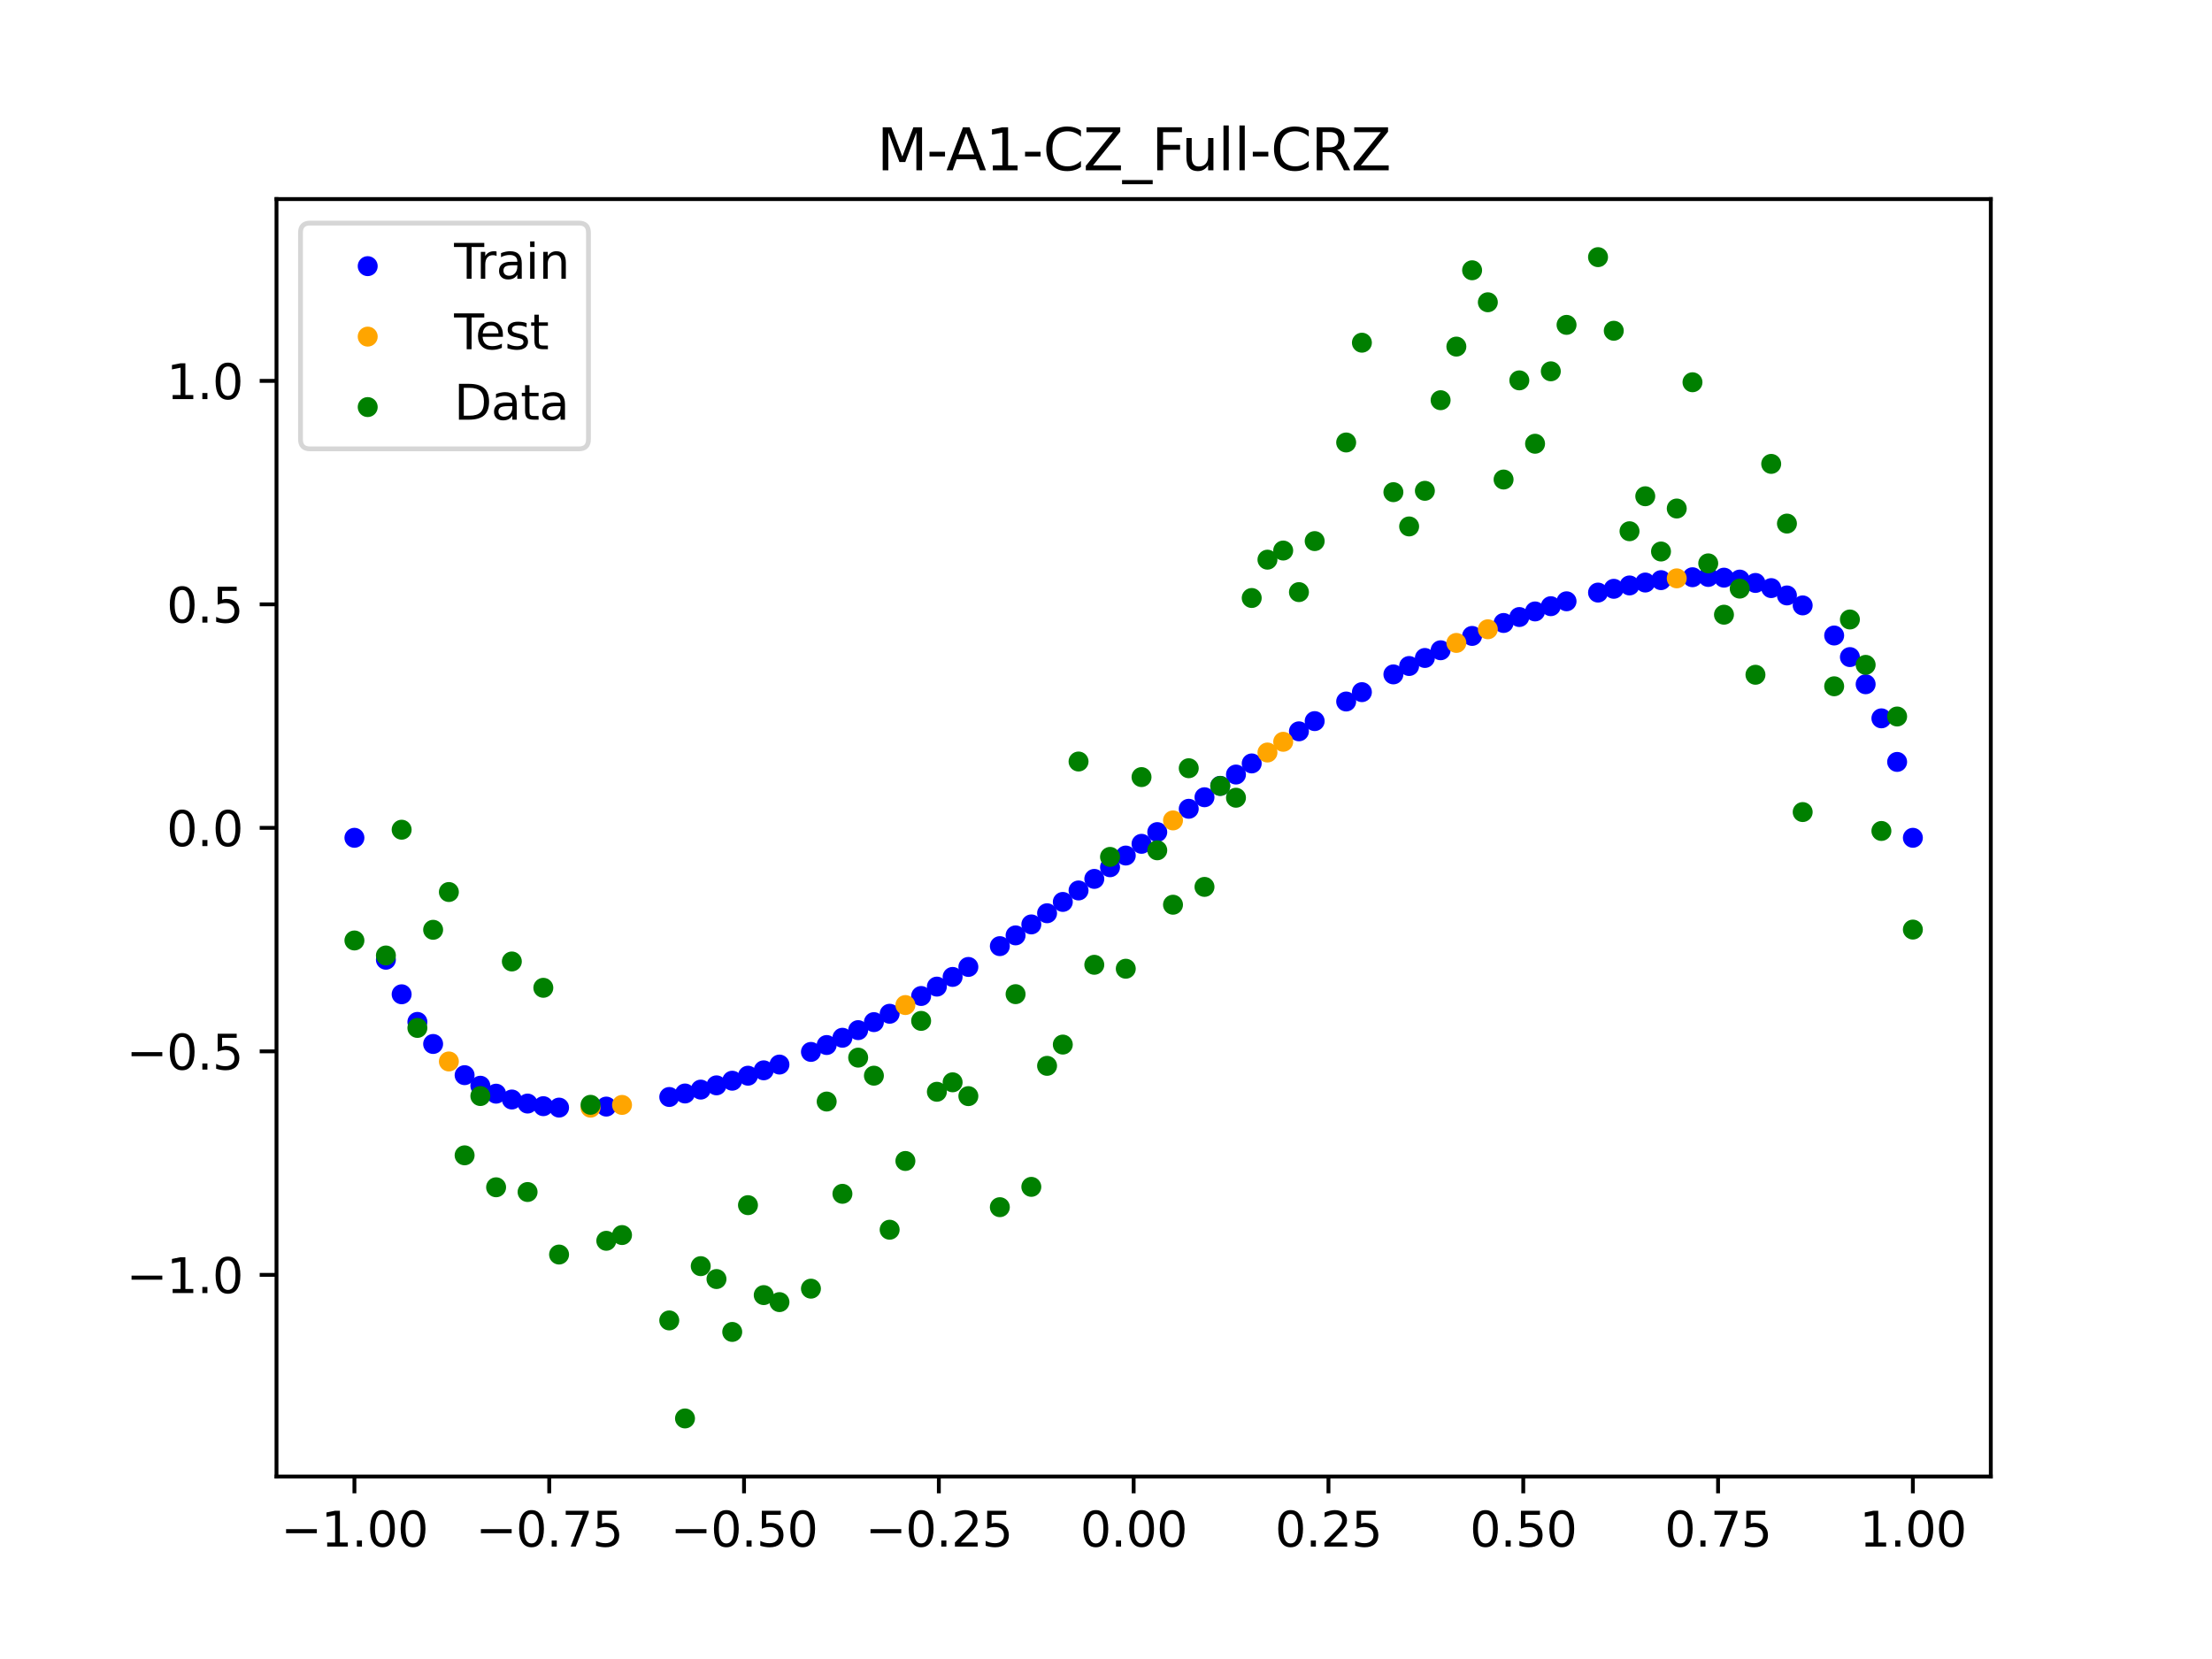 <?xml version="1.0" encoding="utf-8" standalone="no"?>
<!DOCTYPE svg PUBLIC "-//W3C//DTD SVG 1.1//EN"
  "http://www.w3.org/Graphics/SVG/1.1/DTD/svg11.dtd">
<svg xmlns:xlink="http://www.w3.org/1999/xlink" width="460.8pt" height="345.6pt" viewBox="0 0 460.8 345.6" xmlns="http://www.w3.org/2000/svg" version="1.1">
 <defs>
  <style type="text/css">*{stroke-linejoin: round; stroke-linecap: butt}</style>
 </defs>
 <g id="figure_1">
  <g id="patch_1">
   <path d="M 0 345.6 
L 460.8 345.6 
L 460.8 0 
L 0 0 
z
" style="fill: #ffffff"/>
  </g>
  <g id="axes_1">
   <g id="patch_2">
    <path d="M 57.6 307.584 
L 414.72 307.584 
L 414.72 41.472 
L 57.6 41.472 
z
" style="fill: #ffffff"/>
   </g>
   <g id="PathCollection_1">
    <defs>
     <path id="m652d1bae58" d="M 0 1.581 
C 0.419 1.581 0.822 1.415 1.118 1.118 
C 1.415 0.822 1.581 0.419 1.581 0 
C 1.581 -0.419 1.415 -0.822 1.118 -1.118 
C 0.822 -1.415 0.419 -1.581 0 -1.581 
C -0.419 -1.581 -0.822 -1.415 -1.118 -1.118 
C -1.415 -0.822 -1.581 -0.419 -1.581 0 
C -1.581 0.419 -1.415 0.822 -1.118 1.118 
C -0.822 1.415 -0.419 1.581 0 1.581 
z
" style="stroke: #0000ff"/>
    </defs>
    <g clip-path="url(#pa554776ef3)">
     <use xlink:href="#m652d1bae58" x="178.772" y="214.595" style="fill: #0000ff; stroke: #0000ff"/>
     <use xlink:href="#m652d1bae58" x="234.52" y="178.226" style="fill: #0000ff; stroke: #0000ff"/>
     <use xlink:href="#m652d1bae58" x="142.699" y="227.794" style="fill: #0000ff; stroke: #0000ff"/>
     <use xlink:href="#m652d1bae58" x="336.18" y="122.659" style="fill: #0000ff; stroke: #0000ff"/>
     <use xlink:href="#m652d1bae58" x="198.448" y="203.511" style="fill: #0000ff; stroke: #0000ff"/>
     <use xlink:href="#m652d1bae58" x="80.391" y="199.929" style="fill: #0000ff; stroke: #0000ff"/>
     <use xlink:href="#m652d1bae58" x="382.091" y="132.388" style="fill: #0000ff; stroke: #0000ff"/>
     <use xlink:href="#m652d1bae58" x="391.929" y="149.643" style="fill: #0000ff; stroke: #0000ff"/>
     <use xlink:href="#m652d1bae58" x="106.626" y="229.047" style="fill: #0000ff; stroke: #0000ff"/>
     <use xlink:href="#m652d1bae58" x="300.107" y="135.463" style="fill: #0000ff; stroke: #0000ff"/>
     <use xlink:href="#m652d1bae58" x="159.096" y="222.967" style="fill: #0000ff; stroke: #0000ff"/>
     <use xlink:href="#m652d1bae58" x="368.973" y="122.514" style="fill: #0000ff; stroke: #0000ff"/>
     <use xlink:href="#m652d1bae58" x="319.783" y="127.373" style="fill: #0000ff; stroke: #0000ff"/>
     <use xlink:href="#m652d1bae58" x="113.185" y="230.437" style="fill: #0000ff; stroke: #0000ff"/>
     <use xlink:href="#m652d1bae58" x="398.487" y="174.528" style="fill: #0000ff; stroke: #0000ff"/>
     <use xlink:href="#m652d1bae58" x="155.816" y="224.089" style="fill: #0000ff; stroke: #0000ff"/>
     <use xlink:href="#m652d1bae58" x="355.856" y="120.19" style="fill: #0000ff; stroke: #0000ff"/>
     <use xlink:href="#m652d1bae58" x="211.565" y="194.857" style="fill: #0000ff; stroke: #0000ff"/>
     <use xlink:href="#m652d1bae58" x="126.302" y="230.523" style="fill: #0000ff; stroke: #0000ff"/>
     <use xlink:href="#m652d1bae58" x="254.196" y="163.701" style="fill: #0000ff; stroke: #0000ff"/>
     <use xlink:href="#m652d1bae58" x="270.593" y="152.349" style="fill: #0000ff; stroke: #0000ff"/>
     <use xlink:href="#m652d1bae58" x="346.018" y="120.855" style="fill: #0000ff; stroke: #0000ff"/>
     <use xlink:href="#m652d1bae58" x="290.269" y="140.488" style="fill: #0000ff; stroke: #0000ff"/>
     <use xlink:href="#m652d1bae58" x="339.459" y="121.959" style="fill: #0000ff; stroke: #0000ff"/>
     <use xlink:href="#m652d1bae58" x="241.079" y="173.341" style="fill: #0000ff; stroke: #0000ff"/>
     <use xlink:href="#m652d1bae58" x="208.286" y="197.099" style="fill: #0000ff; stroke: #0000ff"/>
     <use xlink:href="#m652d1bae58" x="195.168" y="205.53" style="fill: #0000ff; stroke: #0000ff"/>
     <use xlink:href="#m652d1bae58" x="273.872" y="150.22" style="fill: #0000ff; stroke: #0000ff"/>
     <use xlink:href="#m652d1bae58" x="306.666" y="132.475" style="fill: #0000ff; stroke: #0000ff"/>
     <use xlink:href="#m652d1bae58" x="362.415" y="120.736" style="fill: #0000ff; stroke: #0000ff"/>
     <use xlink:href="#m652d1bae58" x="172.213" y="217.698" style="fill: #0000ff; stroke: #0000ff"/>
     <use xlink:href="#m652d1bae58" x="109.905" y="229.892" style="fill: #0000ff; stroke: #0000ff"/>
     <use xlink:href="#m652d1bae58" x="326.342" y="125.26" style="fill: #0000ff; stroke: #0000ff"/>
     <use xlink:href="#m652d1bae58" x="185.33" y="211.185" style="fill: #0000ff; stroke: #0000ff"/>
     <use xlink:href="#m652d1bae58" x="86.95" y="212.881" style="fill: #0000ff; stroke: #0000ff"/>
     <use xlink:href="#m652d1bae58" x="182.051" y="212.927" style="fill: #0000ff; stroke: #0000ff"/>
     <use xlink:href="#m652d1bae58" x="214.844" y="192.572" style="fill: #0000ff; stroke: #0000ff"/>
     <use xlink:href="#m652d1bae58" x="385.37" y="136.883" style="fill: #0000ff; stroke: #0000ff"/>
     <use xlink:href="#m652d1bae58" x="280.431" y="146.136" style="fill: #0000ff; stroke: #0000ff"/>
     <use xlink:href="#m652d1bae58" x="73.833" y="174.528" style="fill: #0000ff; stroke: #0000ff"/>
     <use xlink:href="#m652d1bae58" x="90.229" y="217.478" style="fill: #0000ff; stroke: #0000ff"/>
     <use xlink:href="#m652d1bae58" x="316.504" y="128.539" style="fill: #0000ff; stroke: #0000ff"/>
     <use xlink:href="#m652d1bae58" x="83.671" y="207.128" style="fill: #0000ff; stroke: #0000ff"/>
     <use xlink:href="#m652d1bae58" x="227.962" y="183.09" style="fill: #0000ff; stroke: #0000ff"/>
     <use xlink:href="#m652d1bae58" x="342.739" y="121.353" style="fill: #0000ff; stroke: #0000ff"/>
     <use xlink:href="#m652d1bae58" x="313.224" y="129.778" style="fill: #0000ff; stroke: #0000ff"/>
     <use xlink:href="#m652d1bae58" x="221.403" y="187.888" style="fill: #0000ff; stroke: #0000ff"/>
     <use xlink:href="#m652d1bae58" x="293.548" y="138.742" style="fill: #0000ff; stroke: #0000ff"/>
     <use xlink:href="#m652d1bae58" x="247.638" y="168.484" style="fill: #0000ff; stroke: #0000ff"/>
     <use xlink:href="#m652d1bae58" x="139.42" y="228.522" style="fill: #0000ff; stroke: #0000ff"/>
     <use xlink:href="#m652d1bae58" x="96.788" y="223.976" style="fill: #0000ff; stroke: #0000ff"/>
     <use xlink:href="#m652d1bae58" x="201.727" y="201.43" style="fill: #0000ff; stroke: #0000ff"/>
     <use xlink:href="#m652d1bae58" x="152.537" y="225.132" style="fill: #0000ff; stroke: #0000ff"/>
     <use xlink:href="#m652d1bae58" x="323.062" y="126.28" style="fill: #0000ff; stroke: #0000ff"/>
     <use xlink:href="#m652d1bae58" x="168.934" y="219.133" style="fill: #0000ff; stroke: #0000ff"/>
     <use xlink:href="#m652d1bae58" x="231.241" y="180.664" style="fill: #0000ff; stroke: #0000ff"/>
     <use xlink:href="#m652d1bae58" x="257.476" y="161.351" style="fill: #0000ff; stroke: #0000ff"/>
     <use xlink:href="#m652d1bae58" x="296.828" y="137.067" style="fill: #0000ff; stroke: #0000ff"/>
     <use xlink:href="#m652d1bae58" x="250.917" y="166.08" style="fill: #0000ff; stroke: #0000ff"/>
     <use xlink:href="#m652d1bae58" x="100.067" y="226.176" style="fill: #0000ff; stroke: #0000ff"/>
     <use xlink:href="#m652d1bae58" x="283.71" y="144.187" style="fill: #0000ff; stroke: #0000ff"/>
     <use xlink:href="#m652d1bae58" x="103.347" y="227.834" style="fill: #0000ff; stroke: #0000ff"/>
     <use xlink:href="#m652d1bae58" x="224.682" y="185.5" style="fill: #0000ff; stroke: #0000ff"/>
     <use xlink:href="#m652d1bae58" x="116.464" y="230.734" style="fill: #0000ff; stroke: #0000ff"/>
     <use xlink:href="#m652d1bae58" x="365.694" y="121.439" style="fill: #0000ff; stroke: #0000ff"/>
     <use xlink:href="#m652d1bae58" x="191.889" y="207.484" style="fill: #0000ff; stroke: #0000ff"/>
     <use xlink:href="#m652d1bae58" x="332.9" y="123.446" style="fill: #0000ff; stroke: #0000ff"/>
     <use xlink:href="#m652d1bae58" x="352.577" y="120.249" style="fill: #0000ff; stroke: #0000ff"/>
     <use xlink:href="#m652d1bae58" x="237.8" y="175.783" style="fill: #0000ff; stroke: #0000ff"/>
     <use xlink:href="#m652d1bae58" x="218.124" y="190.247" style="fill: #0000ff; stroke: #0000ff"/>
     <use xlink:href="#m652d1bae58" x="175.492" y="216.185" style="fill: #0000ff; stroke: #0000ff"/>
     <use xlink:href="#m652d1bae58" x="375.532" y="126.116" style="fill: #0000ff; stroke: #0000ff"/>
     <use xlink:href="#m652d1bae58" x="388.649" y="142.541" style="fill: #0000ff; stroke: #0000ff"/>
     <use xlink:href="#m652d1bae58" x="372.253" y="124.041" style="fill: #0000ff; stroke: #0000ff"/>
     <use xlink:href="#m652d1bae58" x="395.208" y="158.721" style="fill: #0000ff; stroke: #0000ff"/>
     <use xlink:href="#m652d1bae58" x="359.135" y="120.337" style="fill: #0000ff; stroke: #0000ff"/>
     <use xlink:href="#m652d1bae58" x="149.258" y="226.098" style="fill: #0000ff; stroke: #0000ff"/>
     <use xlink:href="#m652d1bae58" x="162.375" y="221.768" style="fill: #0000ff; stroke: #0000ff"/>
     <use xlink:href="#m652d1bae58" x="145.978" y="226.985" style="fill: #0000ff; stroke: #0000ff"/>
     <use xlink:href="#m652d1bae58" x="260.755" y="159.036" style="fill: #0000ff; stroke: #0000ff"/>
    </g>
   </g>
   <g id="PathCollection_2">
    <defs>
     <path id="m6ddddcf483" d="M 0 1.581 
C 0.419 1.581 0.822 1.415 1.118 1.118 
C 1.415 0.822 1.581 0.419 1.581 0 
C 1.581 -0.419 1.415 -0.822 1.118 -1.118 
C 0.822 -1.415 0.419 -1.581 0 -1.581 
C -0.419 -1.581 -0.822 -1.415 -1.118 -1.118 
C -1.415 -0.822 -1.581 -0.419 -1.581 0 
C -1.581 0.419 -1.415 0.822 -1.118 1.118 
C -0.822 1.415 -0.419 1.581 0 1.581 
z
" style="stroke: #ffa500"/>
    </defs>
    <g clip-path="url(#pa554776ef3)">
     <use xlink:href="#m6ddddcf483" x="303.386" y="133.933" style="fill: #ffa500; stroke: #ffa500"/>
     <use xlink:href="#m6ddddcf483" x="309.945" y="131.09" style="fill: #ffa500; stroke: #ffa500"/>
     <use xlink:href="#m6ddddcf483" x="349.297" y="120.48" style="fill: #ffa500; stroke: #ffa500"/>
     <use xlink:href="#m6ddddcf483" x="129.581" y="230.175" style="fill: #ffa500; stroke: #ffa500"/>
     <use xlink:href="#m6ddddcf483" x="264.034" y="156.761" style="fill: #ffa500; stroke: #ffa500"/>
     <use xlink:href="#m6ddddcf483" x="267.314" y="154.53" style="fill: #ffa500; stroke: #ffa500"/>
     <use xlink:href="#m6ddddcf483" x="123.023" y="230.746" style="fill: #ffa500; stroke: #ffa500"/>
     <use xlink:href="#m6ddddcf483" x="244.358" y="170.906" style="fill: #ffa500; stroke: #ffa500"/>
     <use xlink:href="#m6ddddcf483" x="188.61" y="209.37" style="fill: #ffa500; stroke: #ffa500"/>
     <use xlink:href="#m6ddddcf483" x="93.509" y="221.122" style="fill: #ffa500; stroke: #ffa500"/>
    </g>
   </g>
   <g id="PathCollection_3">
    <defs>
     <path id="m3ca26bbd19" d="M 0 1.581 
C 0.419 1.581 0.822 1.415 1.118 1.118 
C 1.415 0.822 1.581 0.419 1.581 0 
C 1.581 -0.419 1.415 -0.822 1.118 -1.118 
C 0.822 -1.415 0.419 -1.581 0 -1.581 
C -0.419 -1.581 -0.822 -1.415 -1.118 -1.118 
C -1.415 -0.822 -1.581 -0.419 -1.581 0 
C -1.581 0.419 -1.415 0.822 -1.118 1.118 
C -0.822 1.415 -0.419 1.581 0 1.581 
z
" style="stroke: #008000"/>
    </defs>
    <g clip-path="url(#pa554776ef3)">
     <use xlink:href="#m3ca26bbd19" x="178.772" y="220.323" style="fill: #008000; stroke: #008000"/>
     <use xlink:href="#m3ca26bbd19" x="234.52" y="201.804" style="fill: #008000; stroke: #008000"/>
     <use xlink:href="#m3ca26bbd19" x="142.699" y="295.488" style="fill: #008000; stroke: #008000"/>
     <use xlink:href="#m3ca26bbd19" x="336.18" y="68.903" style="fill: #008000; stroke: #008000"/>
     <use xlink:href="#m3ca26bbd19" x="198.448" y="225.464" style="fill: #008000; stroke: #008000"/>
     <use xlink:href="#m3ca26bbd19" x="80.391" y="199.045" style="fill: #008000; stroke: #008000"/>
     <use xlink:href="#m3ca26bbd19" x="382.091" y="142.966" style="fill: #008000; stroke: #008000"/>
     <use xlink:href="#m3ca26bbd19" x="391.929" y="173.105" style="fill: #008000; stroke: #008000"/>
     <use xlink:href="#m3ca26bbd19" x="106.626" y="200.292" style="fill: #008000; stroke: #008000"/>
     <use xlink:href="#m3ca26bbd19" x="300.107" y="83.37" style="fill: #008000; stroke: #008000"/>
     <use xlink:href="#m3ca26bbd19" x="159.096" y="269.794" style="fill: #008000; stroke: #008000"/>
     <use xlink:href="#m3ca26bbd19" x="368.973" y="96.637" style="fill: #008000; stroke: #008000"/>
     <use xlink:href="#m3ca26bbd19" x="319.783" y="92.44" style="fill: #008000; stroke: #008000"/>
     <use xlink:href="#m3ca26bbd19" x="113.185" y="205.778" style="fill: #008000; stroke: #008000"/>
     <use xlink:href="#m3ca26bbd19" x="398.487" y="193.648" style="fill: #008000; stroke: #008000"/>
     <use xlink:href="#m3ca26bbd19" x="155.816" y="251.055" style="fill: #008000; stroke: #008000"/>
     <use xlink:href="#m3ca26bbd19" x="355.856" y="117.359" style="fill: #008000; stroke: #008000"/>
     <use xlink:href="#m3ca26bbd19" x="211.565" y="207.101" style="fill: #008000; stroke: #008000"/>
     <use xlink:href="#m3ca26bbd19" x="126.302" y="258.48" style="fill: #008000; stroke: #008000"/>
     <use xlink:href="#m3ca26bbd19" x="254.196" y="163.728" style="fill: #008000; stroke: #008000"/>
     <use xlink:href="#m3ca26bbd19" x="270.593" y="123.348" style="fill: #008000; stroke: #008000"/>
     <use xlink:href="#m3ca26bbd19" x="346.018" y="114.889" style="fill: #008000; stroke: #008000"/>
     <use xlink:href="#m3ca26bbd19" x="290.269" y="102.528" style="fill: #008000; stroke: #008000"/>
     <use xlink:href="#m3ca26bbd19" x="339.459" y="110.666" style="fill: #008000; stroke: #008000"/>
     <use xlink:href="#m3ca26bbd19" x="241.079" y="177.133" style="fill: #008000; stroke: #008000"/>
     <use xlink:href="#m3ca26bbd19" x="208.286" y="251.477" style="fill: #008000; stroke: #008000"/>
     <use xlink:href="#m3ca26bbd19" x="195.168" y="227.437" style="fill: #008000; stroke: #008000"/>
     <use xlink:href="#m3ca26bbd19" x="273.872" y="112.721" style="fill: #008000; stroke: #008000"/>
     <use xlink:href="#m3ca26bbd19" x="306.666" y="56.303" style="fill: #008000; stroke: #008000"/>
     <use xlink:href="#m3ca26bbd19" x="362.415" y="122.619" style="fill: #008000; stroke: #008000"/>
     <use xlink:href="#m3ca26bbd19" x="172.213" y="229.472" style="fill: #008000; stroke: #008000"/>
     <use xlink:href="#m3ca26bbd19" x="109.905" y="248.318" style="fill: #008000; stroke: #008000"/>
     <use xlink:href="#m3ca26bbd19" x="326.342" y="67.676" style="fill: #008000; stroke: #008000"/>
     <use xlink:href="#m3ca26bbd19" x="185.33" y="256.174" style="fill: #008000; stroke: #008000"/>
     <use xlink:href="#m3ca26bbd19" x="86.95" y="214.136" style="fill: #008000; stroke: #008000"/>
     <use xlink:href="#m3ca26bbd19" x="182.051" y="224.084" style="fill: #008000; stroke: #008000"/>
     <use xlink:href="#m3ca26bbd19" x="214.844" y="247.244" style="fill: #008000; stroke: #008000"/>
     <use xlink:href="#m3ca26bbd19" x="385.37" y="129.05" style="fill: #008000; stroke: #008000"/>
     <use xlink:href="#m3ca26bbd19" x="280.431" y="92.177" style="fill: #008000; stroke: #008000"/>
     <use xlink:href="#m3ca26bbd19" x="73.833" y="195.919" style="fill: #008000; stroke: #008000"/>
     <use xlink:href="#m3ca26bbd19" x="90.229" y="193.694" style="fill: #008000; stroke: #008000"/>
     <use xlink:href="#m3ca26bbd19" x="316.504" y="79.238" style="fill: #008000; stroke: #008000"/>
     <use xlink:href="#m3ca26bbd19" x="83.671" y="172.844" style="fill: #008000; stroke: #008000"/>
     <use xlink:href="#m3ca26bbd19" x="227.962" y="200.985" style="fill: #008000; stroke: #008000"/>
     <use xlink:href="#m3ca26bbd19" x="342.739" y="103.379" style="fill: #008000; stroke: #008000"/>
     <use xlink:href="#m3ca26bbd19" x="313.224" y="99.894" style="fill: #008000; stroke: #008000"/>
     <use xlink:href="#m3ca26bbd19" x="221.403" y="217.604" style="fill: #008000; stroke: #008000"/>
     <use xlink:href="#m3ca26bbd19" x="293.548" y="109.667" style="fill: #008000; stroke: #008000"/>
     <use xlink:href="#m3ca26bbd19" x="247.638" y="160.036" style="fill: #008000; stroke: #008000"/>
     <use xlink:href="#m3ca26bbd19" x="139.42" y="275.069" style="fill: #008000; stroke: #008000"/>
     <use xlink:href="#m3ca26bbd19" x="96.788" y="240.675" style="fill: #008000; stroke: #008000"/>
     <use xlink:href="#m3ca26bbd19" x="201.727" y="228.344" style="fill: #008000; stroke: #008000"/>
     <use xlink:href="#m3ca26bbd19" x="152.537" y="277.466" style="fill: #008000; stroke: #008000"/>
     <use xlink:href="#m3ca26bbd19" x="323.062" y="77.352" style="fill: #008000; stroke: #008000"/>
     <use xlink:href="#m3ca26bbd19" x="168.934" y="268.453" style="fill: #008000; stroke: #008000"/>
     <use xlink:href="#m3ca26bbd19" x="231.241" y="178.506" style="fill: #008000; stroke: #008000"/>
     <use xlink:href="#m3ca26bbd19" x="257.476" y="166.181" style="fill: #008000; stroke: #008000"/>
     <use xlink:href="#m3ca26bbd19" x="296.828" y="102.245" style="fill: #008000; stroke: #008000"/>
     <use xlink:href="#m3ca26bbd19" x="250.917" y="184.756" style="fill: #008000; stroke: #008000"/>
     <use xlink:href="#m3ca26bbd19" x="100.067" y="228.327" style="fill: #008000; stroke: #008000"/>
     <use xlink:href="#m3ca26bbd19" x="283.71" y="71.389" style="fill: #008000; stroke: #008000"/>
     <use xlink:href="#m3ca26bbd19" x="103.347" y="247.332" style="fill: #008000; stroke: #008000"/>
     <use xlink:href="#m3ca26bbd19" x="224.682" y="158.638" style="fill: #008000; stroke: #008000"/>
     <use xlink:href="#m3ca26bbd19" x="116.464" y="261.345" style="fill: #008000; stroke: #008000"/>
     <use xlink:href="#m3ca26bbd19" x="365.694" y="140.566" style="fill: #008000; stroke: #008000"/>
     <use xlink:href="#m3ca26bbd19" x="191.889" y="212.67" style="fill: #008000; stroke: #008000"/>
     <use xlink:href="#m3ca26bbd19" x="332.9" y="53.568" style="fill: #008000; stroke: #008000"/>
     <use xlink:href="#m3ca26bbd19" x="352.577" y="79.631" style="fill: #008000; stroke: #008000"/>
     <use xlink:href="#m3ca26bbd19" x="237.8" y="161.882" style="fill: #008000; stroke: #008000"/>
     <use xlink:href="#m3ca26bbd19" x="218.124" y="222.035" style="fill: #008000; stroke: #008000"/>
     <use xlink:href="#m3ca26bbd19" x="175.492" y="248.692" style="fill: #008000; stroke: #008000"/>
     <use xlink:href="#m3ca26bbd19" x="375.532" y="169.168" style="fill: #008000; stroke: #008000"/>
     <use xlink:href="#m3ca26bbd19" x="388.649" y="138.503" style="fill: #008000; stroke: #008000"/>
     <use xlink:href="#m3ca26bbd19" x="372.253" y="109.071" style="fill: #008000; stroke: #008000"/>
     <use xlink:href="#m3ca26bbd19" x="395.208" y="149.26" style="fill: #008000; stroke: #008000"/>
     <use xlink:href="#m3ca26bbd19" x="359.135" y="128.053" style="fill: #008000; stroke: #008000"/>
     <use xlink:href="#m3ca26bbd19" x="149.258" y="266.448" style="fill: #008000; stroke: #008000"/>
     <use xlink:href="#m3ca26bbd19" x="162.375" y="271.254" style="fill: #008000; stroke: #008000"/>
     <use xlink:href="#m3ca26bbd19" x="145.978" y="263.762" style="fill: #008000; stroke: #008000"/>
     <use xlink:href="#m3ca26bbd19" x="260.755" y="124.573" style="fill: #008000; stroke: #008000"/>
    </g>
   </g>
   <g id="PathCollection_4">
    <g clip-path="url(#pa554776ef3)">
     <use xlink:href="#m3ca26bbd19" x="303.386" y="72.202" style="fill: #008000; stroke: #008000"/>
     <use xlink:href="#m3ca26bbd19" x="309.945" y="62.968" style="fill: #008000; stroke: #008000"/>
     <use xlink:href="#m3ca26bbd19" x="349.297" y="105.934" style="fill: #008000; stroke: #008000"/>
     <use xlink:href="#m3ca26bbd19" x="129.581" y="257.284" style="fill: #008000; stroke: #008000"/>
     <use xlink:href="#m3ca26bbd19" x="264.034" y="116.589" style="fill: #008000; stroke: #008000"/>
     <use xlink:href="#m3ca26bbd19" x="267.314" y="114.688" style="fill: #008000; stroke: #008000"/>
     <use xlink:href="#m3ca26bbd19" x="123.023" y="230.152" style="fill: #008000; stroke: #008000"/>
     <use xlink:href="#m3ca26bbd19" x="244.358" y="188.47" style="fill: #008000; stroke: #008000"/>
     <use xlink:href="#m3ca26bbd19" x="188.61" y="241.853" style="fill: #008000; stroke: #008000"/>
     <use xlink:href="#m3ca26bbd19" x="93.509" y="185.824" style="fill: #008000; stroke: #008000"/>
    </g>
   </g>
   <g id="matplotlib.axis_1">
    <g id="xtick_1">
     <g id="line2d_1">
      <defs>
       <path id="mde8070c4fa" d="M 0 0 
L 0 3.5 
" style="stroke: #000000; stroke-width: 0.8"/>
      </defs>
      <g>
       <use xlink:href="#mde8070c4fa" x="73.833" y="307.584" style="stroke: #000000; stroke-width: 0.8"/>
      </g>
     </g>
     <g id="text_1">
      <!-- −1.00 -->
      <g transform="translate(58.51 322.182) scale(0.1 -0.1)">
       <defs>
        <path id="DejaVuSans-2212" d="M 678 2272 
L 4684 2272 
L 4684 1741 
L 678 1741 
L 678 2272 
z
" transform="scale(0.016)"/>
        <path id="DejaVuSans-31" d="M 794 531 
L 1825 531 
L 1825 4091 
L 703 3866 
L 703 4441 
L 1819 4666 
L 2450 4666 
L 2450 531 
L 3481 531 
L 3481 0 
L 794 0 
L 794 531 
z
" transform="scale(0.016)"/>
        <path id="DejaVuSans-2e" d="M 684 794 
L 1344 794 
L 1344 0 
L 684 0 
L 684 794 
z
" transform="scale(0.016)"/>
        <path id="DejaVuSans-30" d="M 2034 4250 
Q 1547 4250 1301 3770 
Q 1056 3291 1056 2328 
Q 1056 1369 1301 889 
Q 1547 409 2034 409 
Q 2525 409 2770 889 
Q 3016 1369 3016 2328 
Q 3016 3291 2770 3770 
Q 2525 4250 2034 4250 
z
M 2034 4750 
Q 2819 4750 3233 4129 
Q 3647 3509 3647 2328 
Q 3647 1150 3233 529 
Q 2819 -91 2034 -91 
Q 1250 -91 836 529 
Q 422 1150 422 2328 
Q 422 3509 836 4129 
Q 1250 4750 2034 4750 
z
" transform="scale(0.016)"/>
       </defs>
       <use xlink:href="#DejaVuSans-2212"/>
       <use xlink:href="#DejaVuSans-31" x="83.789"/>
       <use xlink:href="#DejaVuSans-2e" x="147.412"/>
       <use xlink:href="#DejaVuSans-30" x="179.199"/>
       <use xlink:href="#DejaVuSans-30" x="242.822"/>
      </g>
     </g>
    </g>
    <g id="xtick_2">
     <g id="line2d_2">
      <g>
       <use xlink:href="#mde8070c4fa" x="114.415" y="307.584" style="stroke: #000000; stroke-width: 0.8"/>
      </g>
     </g>
     <g id="text_2">
      <!-- −0.75 -->
      <g transform="translate(99.092 322.182) scale(0.1 -0.1)">
       <defs>
        <path id="DejaVuSans-37" d="M 525 4666 
L 3525 4666 
L 3525 4397 
L 1831 0 
L 1172 0 
L 2766 4134 
L 525 4134 
L 525 4666 
z
" transform="scale(0.016)"/>
        <path id="DejaVuSans-35" d="M 691 4666 
L 3169 4666 
L 3169 4134 
L 1269 4134 
L 1269 2991 
Q 1406 3038 1543 3061 
Q 1681 3084 1819 3084 
Q 2600 3084 3056 2656 
Q 3513 2228 3513 1497 
Q 3513 744 3044 326 
Q 2575 -91 1722 -91 
Q 1428 -91 1123 -41 
Q 819 9 494 109 
L 494 744 
Q 775 591 1075 516 
Q 1375 441 1709 441 
Q 2250 441 2565 725 
Q 2881 1009 2881 1497 
Q 2881 1984 2565 2268 
Q 2250 2553 1709 2553 
Q 1456 2553 1204 2497 
Q 953 2441 691 2322 
L 691 4666 
z
" transform="scale(0.016)"/>
       </defs>
       <use xlink:href="#DejaVuSans-2212"/>
       <use xlink:href="#DejaVuSans-30" x="83.789"/>
       <use xlink:href="#DejaVuSans-2e" x="147.412"/>
       <use xlink:href="#DejaVuSans-37" x="179.199"/>
       <use xlink:href="#DejaVuSans-35" x="242.822"/>
      </g>
     </g>
    </g>
    <g id="xtick_3">
     <g id="line2d_3">
      <g>
       <use xlink:href="#mde8070c4fa" x="154.996" y="307.584" style="stroke: #000000; stroke-width: 0.8"/>
      </g>
     </g>
     <g id="text_3">
      <!-- −0.50 -->
      <g transform="translate(139.674 322.182) scale(0.1 -0.1)">
       <use xlink:href="#DejaVuSans-2212"/>
       <use xlink:href="#DejaVuSans-30" x="83.789"/>
       <use xlink:href="#DejaVuSans-2e" x="147.412"/>
       <use xlink:href="#DejaVuSans-35" x="179.199"/>
       <use xlink:href="#DejaVuSans-30" x="242.822"/>
      </g>
     </g>
    </g>
    <g id="xtick_4">
     <g id="line2d_4">
      <g>
       <use xlink:href="#mde8070c4fa" x="195.578" y="307.584" style="stroke: #000000; stroke-width: 0.8"/>
      </g>
     </g>
     <g id="text_4">
      <!-- −0.25 -->
      <g transform="translate(180.256 322.182) scale(0.1 -0.1)">
       <defs>
        <path id="DejaVuSans-32" d="M 1228 531 
L 3431 531 
L 3431 0 
L 469 0 
L 469 531 
Q 828 903 1448 1529 
Q 2069 2156 2228 2338 
Q 2531 2678 2651 2914 
Q 2772 3150 2772 3378 
Q 2772 3750 2511 3984 
Q 2250 4219 1831 4219 
Q 1534 4219 1204 4116 
Q 875 4013 500 3803 
L 500 4441 
Q 881 4594 1212 4672 
Q 1544 4750 1819 4750 
Q 2544 4750 2975 4387 
Q 3406 4025 3406 3419 
Q 3406 3131 3298 2873 
Q 3191 2616 2906 2266 
Q 2828 2175 2409 1742 
Q 1991 1309 1228 531 
z
" transform="scale(0.016)"/>
       </defs>
       <use xlink:href="#DejaVuSans-2212"/>
       <use xlink:href="#DejaVuSans-30" x="83.789"/>
       <use xlink:href="#DejaVuSans-2e" x="147.412"/>
       <use xlink:href="#DejaVuSans-32" x="179.199"/>
       <use xlink:href="#DejaVuSans-35" x="242.822"/>
      </g>
     </g>
    </g>
    <g id="xtick_5">
     <g id="line2d_5">
      <g>
       <use xlink:href="#mde8070c4fa" x="236.16" y="307.584" style="stroke: #000000; stroke-width: 0.8"/>
      </g>
     </g>
     <g id="text_5">
      <!-- 0.00 -->
      <g transform="translate(225.027 322.182) scale(0.1 -0.1)">
       <use xlink:href="#DejaVuSans-30"/>
       <use xlink:href="#DejaVuSans-2e" x="63.623"/>
       <use xlink:href="#DejaVuSans-30" x="95.41"/>
       <use xlink:href="#DejaVuSans-30" x="159.033"/>
      </g>
     </g>
    </g>
    <g id="xtick_6">
     <g id="line2d_6">
      <g>
       <use xlink:href="#mde8070c4fa" x="276.742" y="307.584" style="stroke: #000000; stroke-width: 0.8"/>
      </g>
     </g>
     <g id="text_6">
      <!-- 0.25 -->
      <g transform="translate(265.609 322.182) scale(0.1 -0.1)">
       <use xlink:href="#DejaVuSans-30"/>
       <use xlink:href="#DejaVuSans-2e" x="63.623"/>
       <use xlink:href="#DejaVuSans-32" x="95.41"/>
       <use xlink:href="#DejaVuSans-35" x="159.033"/>
      </g>
     </g>
    </g>
    <g id="xtick_7">
     <g id="line2d_7">
      <g>
       <use xlink:href="#mde8070c4fa" x="317.324" y="307.584" style="stroke: #000000; stroke-width: 0.8"/>
      </g>
     </g>
     <g id="text_7">
      <!-- 0.50 -->
      <g transform="translate(306.191 322.182) scale(0.1 -0.1)">
       <use xlink:href="#DejaVuSans-30"/>
       <use xlink:href="#DejaVuSans-2e" x="63.623"/>
       <use xlink:href="#DejaVuSans-35" x="95.41"/>
       <use xlink:href="#DejaVuSans-30" x="159.033"/>
      </g>
     </g>
    </g>
    <g id="xtick_8">
     <g id="line2d_8">
      <g>
       <use xlink:href="#mde8070c4fa" x="357.905" y="307.584" style="stroke: #000000; stroke-width: 0.8"/>
      </g>
     </g>
     <g id="text_8">
      <!-- 0.75 -->
      <g transform="translate(346.773 322.182) scale(0.1 -0.1)">
       <use xlink:href="#DejaVuSans-30"/>
       <use xlink:href="#DejaVuSans-2e" x="63.623"/>
       <use xlink:href="#DejaVuSans-37" x="95.41"/>
       <use xlink:href="#DejaVuSans-35" x="159.033"/>
      </g>
     </g>
    </g>
    <g id="xtick_9">
     <g id="line2d_9">
      <g>
       <use xlink:href="#mde8070c4fa" x="398.487" y="307.584" style="stroke: #000000; stroke-width: 0.8"/>
      </g>
     </g>
     <g id="text_9">
      <!-- 1.00 -->
      <g transform="translate(387.354 322.182) scale(0.1 -0.1)">
       <use xlink:href="#DejaVuSans-31"/>
       <use xlink:href="#DejaVuSans-2e" x="63.623"/>
       <use xlink:href="#DejaVuSans-30" x="95.41"/>
       <use xlink:href="#DejaVuSans-30" x="159.033"/>
      </g>
     </g>
    </g>
   </g>
   <g id="matplotlib.axis_2">
    <g id="ytick_1">
     <g id="line2d_10">
      <defs>
       <path id="m1392c9b1cc" d="M 0 0 
L -3.5 0 
" style="stroke: #000000; stroke-width: 0.8"/>
      </defs>
      <g>
       <use xlink:href="#m1392c9b1cc" x="57.6" y="265.57" style="stroke: #000000; stroke-width: 0.8"/>
      </g>
     </g>
     <g id="text_10">
      <!-- −1.0 -->
      <g transform="translate(26.317 269.37) scale(0.1 -0.1)">
       <use xlink:href="#DejaVuSans-2212"/>
       <use xlink:href="#DejaVuSans-31" x="83.789"/>
       <use xlink:href="#DejaVuSans-2e" x="147.412"/>
       <use xlink:href="#DejaVuSans-30" x="179.199"/>
      </g>
     </g>
    </g>
    <g id="ytick_2">
     <g id="line2d_11">
      <g>
       <use xlink:href="#m1392c9b1cc" x="57.6" y="219.014" style="stroke: #000000; stroke-width: 0.8"/>
      </g>
     </g>
     <g id="text_11">
      <!-- −0.5 -->
      <g transform="translate(26.317 222.813) scale(0.1 -0.1)">
       <use xlink:href="#DejaVuSans-2212"/>
       <use xlink:href="#DejaVuSans-30" x="83.789"/>
       <use xlink:href="#DejaVuSans-2e" x="147.412"/>
       <use xlink:href="#DejaVuSans-35" x="179.199"/>
      </g>
     </g>
    </g>
    <g id="ytick_3">
     <g id="line2d_12">
      <g>
       <use xlink:href="#m1392c9b1cc" x="57.6" y="172.457" style="stroke: #000000; stroke-width: 0.8"/>
      </g>
     </g>
     <g id="text_12">
      <!-- 0.0 -->
      <g transform="translate(34.697 176.256) scale(0.1 -0.1)">
       <use xlink:href="#DejaVuSans-30"/>
       <use xlink:href="#DejaVuSans-2e" x="63.623"/>
       <use xlink:href="#DejaVuSans-30" x="95.41"/>
      </g>
     </g>
    </g>
    <g id="ytick_4">
     <g id="line2d_13">
      <g>
       <use xlink:href="#m1392c9b1cc" x="57.6" y="125.9" style="stroke: #000000; stroke-width: 0.8"/>
      </g>
     </g>
     <g id="text_13">
      <!-- 0.5 -->
      <g transform="translate(34.697 129.699) scale(0.1 -0.1)">
       <use xlink:href="#DejaVuSans-30"/>
       <use xlink:href="#DejaVuSans-2e" x="63.623"/>
       <use xlink:href="#DejaVuSans-35" x="95.41"/>
      </g>
     </g>
    </g>
    <g id="ytick_5">
     <g id="line2d_14">
      <g>
       <use xlink:href="#m1392c9b1cc" x="57.6" y="79.343" style="stroke: #000000; stroke-width: 0.8"/>
      </g>
     </g>
     <g id="text_14">
      <!-- 1.0 -->
      <g transform="translate(34.697 83.143) scale(0.1 -0.1)">
       <use xlink:href="#DejaVuSans-31"/>
       <use xlink:href="#DejaVuSans-2e" x="63.623"/>
       <use xlink:href="#DejaVuSans-30" x="95.41"/>
      </g>
     </g>
    </g>
   </g>
   <g id="patch_3">
    <path d="M 57.6 307.584 
L 57.6 41.472 
" style="fill: none; stroke: #000000; stroke-width: 0.8; stroke-linejoin: miter; stroke-linecap: square"/>
   </g>
   <g id="patch_4">
    <path d="M 414.72 307.584 
L 414.72 41.472 
" style="fill: none; stroke: #000000; stroke-width: 0.8; stroke-linejoin: miter; stroke-linecap: square"/>
   </g>
   <g id="patch_5">
    <path d="M 57.6 307.584 
L 414.72 307.584 
" style="fill: none; stroke: #000000; stroke-width: 0.8; stroke-linejoin: miter; stroke-linecap: square"/>
   </g>
   <g id="patch_6">
    <path d="M 57.6 41.472 
L 414.72 41.472 
" style="fill: none; stroke: #000000; stroke-width: 0.8; stroke-linejoin: miter; stroke-linecap: square"/>
   </g>
   <g id="text_15">
    <!-- M-A1-CZ_Full-CRZ -->
    <g transform="translate(182.677 35.472) scale(0.12 -0.12)">
     <defs>
      <path id="DejaVuSans-4d" d="M 628 4666 
L 1569 4666 
L 2759 1491 
L 3956 4666 
L 4897 4666 
L 4897 0 
L 4281 0 
L 4281 4097 
L 3078 897 
L 2444 897 
L 1241 4097 
L 1241 0 
L 628 0 
L 628 4666 
z
" transform="scale(0.016)"/>
      <path id="DejaVuSans-2d" d="M 313 2009 
L 1997 2009 
L 1997 1497 
L 313 1497 
L 313 2009 
z
" transform="scale(0.016)"/>
      <path id="DejaVuSans-41" d="M 2188 4044 
L 1331 1722 
L 3047 1722 
L 2188 4044 
z
M 1831 4666 
L 2547 4666 
L 4325 0 
L 3669 0 
L 3244 1197 
L 1141 1197 
L 716 0 
L 50 0 
L 1831 4666 
z
" transform="scale(0.016)"/>
      <path id="DejaVuSans-43" d="M 4122 4306 
L 4122 3641 
Q 3803 3938 3442 4084 
Q 3081 4231 2675 4231 
Q 1875 4231 1450 3742 
Q 1025 3253 1025 2328 
Q 1025 1406 1450 917 
Q 1875 428 2675 428 
Q 3081 428 3442 575 
Q 3803 722 4122 1019 
L 4122 359 
Q 3791 134 3420 21 
Q 3050 -91 2638 -91 
Q 1578 -91 968 557 
Q 359 1206 359 2328 
Q 359 3453 968 4101 
Q 1578 4750 2638 4750 
Q 3056 4750 3426 4639 
Q 3797 4528 4122 4306 
z
" transform="scale(0.016)"/>
      <path id="DejaVuSans-5a" d="M 359 4666 
L 4025 4666 
L 4025 4184 
L 1075 531 
L 4097 531 
L 4097 0 
L 288 0 
L 288 481 
L 3238 4134 
L 359 4134 
L 359 4666 
z
" transform="scale(0.016)"/>
      <path id="DejaVuSans-5f" d="M 3263 -1063 
L 3263 -1509 
L -63 -1509 
L -63 -1063 
L 3263 -1063 
z
" transform="scale(0.016)"/>
      <path id="DejaVuSans-46" d="M 628 4666 
L 3309 4666 
L 3309 4134 
L 1259 4134 
L 1259 2759 
L 3109 2759 
L 3109 2228 
L 1259 2228 
L 1259 0 
L 628 0 
L 628 4666 
z
" transform="scale(0.016)"/>
      <path id="DejaVuSans-75" d="M 544 1381 
L 544 3500 
L 1119 3500 
L 1119 1403 
Q 1119 906 1312 657 
Q 1506 409 1894 409 
Q 2359 409 2629 706 
Q 2900 1003 2900 1516 
L 2900 3500 
L 3475 3500 
L 3475 0 
L 2900 0 
L 2900 538 
Q 2691 219 2414 64 
Q 2138 -91 1772 -91 
Q 1169 -91 856 284 
Q 544 659 544 1381 
z
M 1991 3584 
L 1991 3584 
z
" transform="scale(0.016)"/>
      <path id="DejaVuSans-6c" d="M 603 4863 
L 1178 4863 
L 1178 0 
L 603 0 
L 603 4863 
z
" transform="scale(0.016)"/>
      <path id="DejaVuSans-52" d="M 2841 2188 
Q 3044 2119 3236 1894 
Q 3428 1669 3622 1275 
L 4263 0 
L 3584 0 
L 2988 1197 
Q 2756 1666 2539 1819 
Q 2322 1972 1947 1972 
L 1259 1972 
L 1259 0 
L 628 0 
L 628 4666 
L 2053 4666 
Q 2853 4666 3247 4331 
Q 3641 3997 3641 3322 
Q 3641 2881 3436 2590 
Q 3231 2300 2841 2188 
z
M 1259 4147 
L 1259 2491 
L 2053 2491 
Q 2509 2491 2742 2702 
Q 2975 2913 2975 3322 
Q 2975 3731 2742 3939 
Q 2509 4147 2053 4147 
L 1259 4147 
z
" transform="scale(0.016)"/>
     </defs>
     <use xlink:href="#DejaVuSans-4d"/>
     <use xlink:href="#DejaVuSans-2d" x="86.279"/>
     <use xlink:href="#DejaVuSans-41" x="120.113"/>
     <use xlink:href="#DejaVuSans-31" x="188.521"/>
     <use xlink:href="#DejaVuSans-2d" x="252.145"/>
     <use xlink:href="#DejaVuSans-43" x="288.229"/>
     <use xlink:href="#DejaVuSans-5a" x="358.053"/>
     <use xlink:href="#DejaVuSans-5f" x="426.559"/>
     <use xlink:href="#DejaVuSans-46" x="476.559"/>
     <use xlink:href="#DejaVuSans-75" x="528.578"/>
     <use xlink:href="#DejaVuSans-6c" x="591.957"/>
     <use xlink:href="#DejaVuSans-6c" x="619.74"/>
     <use xlink:href="#DejaVuSans-2d" x="647.523"/>
     <use xlink:href="#DejaVuSans-43" x="683.607"/>
     <use xlink:href="#DejaVuSans-52" x="753.432"/>
     <use xlink:href="#DejaVuSans-5a" x="822.914"/>
    </g>
   </g>
   <g id="legend_1">
    <g id="patch_7">
     <path d="M 64.6 93.506 
L 120.588 93.506 
Q 122.588 93.506 122.588 91.506 
L 122.588 48.472 
Q 122.588 46.472 120.588 46.472 
L 64.6 46.472 
Q 62.6 46.472 62.6 48.472 
L 62.6 91.506 
Q 62.6 93.506 64.6 93.506 
z
" style="fill: #ffffff; opacity: 0.8; stroke: #cccccc; stroke-linejoin: miter"/>
    </g>
    <g id="PathCollection_5">
     <g>
      <use xlink:href="#m652d1bae58" x="76.6" y="55.445" style="fill: #0000ff; stroke: #0000ff"/>
     </g>
    </g>
    <g id="text_16">
     <!-- Train -->
     <g transform="translate(94.6 58.07) scale(0.1 -0.1)">
      <defs>
       <path id="DejaVuSans-54" d="M -19 4666 
L 3928 4666 
L 3928 4134 
L 2272 4134 
L 2272 0 
L 1638 0 
L 1638 4134 
L -19 4134 
L -19 4666 
z
" transform="scale(0.016)"/>
       <path id="DejaVuSans-72" d="M 2631 2963 
Q 2534 3019 2420 3045 
Q 2306 3072 2169 3072 
Q 1681 3072 1420 2755 
Q 1159 2438 1159 1844 
L 1159 0 
L 581 0 
L 581 3500 
L 1159 3500 
L 1159 2956 
Q 1341 3275 1631 3429 
Q 1922 3584 2338 3584 
Q 2397 3584 2469 3576 
Q 2541 3569 2628 3553 
L 2631 2963 
z
" transform="scale(0.016)"/>
       <path id="DejaVuSans-61" d="M 2194 1759 
Q 1497 1759 1228 1600 
Q 959 1441 959 1056 
Q 959 750 1161 570 
Q 1363 391 1709 391 
Q 2188 391 2477 730 
Q 2766 1069 2766 1631 
L 2766 1759 
L 2194 1759 
z
M 3341 1997 
L 3341 0 
L 2766 0 
L 2766 531 
Q 2569 213 2275 61 
Q 1981 -91 1556 -91 
Q 1019 -91 701 211 
Q 384 513 384 1019 
Q 384 1609 779 1909 
Q 1175 2209 1959 2209 
L 2766 2209 
L 2766 2266 
Q 2766 2663 2505 2880 
Q 2244 3097 1772 3097 
Q 1472 3097 1187 3025 
Q 903 2953 641 2809 
L 641 3341 
Q 956 3463 1253 3523 
Q 1550 3584 1831 3584 
Q 2591 3584 2966 3190 
Q 3341 2797 3341 1997 
z
" transform="scale(0.016)"/>
       <path id="DejaVuSans-69" d="M 603 3500 
L 1178 3500 
L 1178 0 
L 603 0 
L 603 3500 
z
M 603 4863 
L 1178 4863 
L 1178 4134 
L 603 4134 
L 603 4863 
z
" transform="scale(0.016)"/>
       <path id="DejaVuSans-6e" d="M 3513 2113 
L 3513 0 
L 2938 0 
L 2938 2094 
Q 2938 2591 2744 2837 
Q 2550 3084 2163 3084 
Q 1697 3084 1428 2787 
Q 1159 2491 1159 1978 
L 1159 0 
L 581 0 
L 581 3500 
L 1159 3500 
L 1159 2956 
Q 1366 3272 1645 3428 
Q 1925 3584 2291 3584 
Q 2894 3584 3203 3211 
Q 3513 2838 3513 2113 
z
" transform="scale(0.016)"/>
      </defs>
      <use xlink:href="#DejaVuSans-54"/>
      <use xlink:href="#DejaVuSans-72" x="46.334"/>
      <use xlink:href="#DejaVuSans-61" x="87.447"/>
      <use xlink:href="#DejaVuSans-69" x="148.727"/>
      <use xlink:href="#DejaVuSans-6e" x="176.51"/>
     </g>
    </g>
    <g id="PathCollection_6">
     <g>
      <use xlink:href="#m6ddddcf483" x="76.6" y="70.124" style="fill: #ffa500; stroke: #ffa500"/>
     </g>
    </g>
    <g id="text_17">
     <!-- Test -->
     <g transform="translate(94.6 72.749) scale(0.1 -0.1)">
      <defs>
       <path id="DejaVuSans-65" d="M 3597 1894 
L 3597 1613 
L 953 1613 
Q 991 1019 1311 708 
Q 1631 397 2203 397 
Q 2534 397 2845 478 
Q 3156 559 3463 722 
L 3463 178 
Q 3153 47 2828 -22 
Q 2503 -91 2169 -91 
Q 1331 -91 842 396 
Q 353 884 353 1716 
Q 353 2575 817 3079 
Q 1281 3584 2069 3584 
Q 2775 3584 3186 3129 
Q 3597 2675 3597 1894 
z
M 3022 2063 
Q 3016 2534 2758 2815 
Q 2500 3097 2075 3097 
Q 1594 3097 1305 2825 
Q 1016 2553 972 2059 
L 3022 2063 
z
" transform="scale(0.016)"/>
       <path id="DejaVuSans-73" d="M 2834 3397 
L 2834 2853 
Q 2591 2978 2328 3040 
Q 2066 3103 1784 3103 
Q 1356 3103 1142 2972 
Q 928 2841 928 2578 
Q 928 2378 1081 2264 
Q 1234 2150 1697 2047 
L 1894 2003 
Q 2506 1872 2764 1633 
Q 3022 1394 3022 966 
Q 3022 478 2636 193 
Q 2250 -91 1575 -91 
Q 1294 -91 989 -36 
Q 684 19 347 128 
L 347 722 
Q 666 556 975 473 
Q 1284 391 1588 391 
Q 1994 391 2212 530 
Q 2431 669 2431 922 
Q 2431 1156 2273 1281 
Q 2116 1406 1581 1522 
L 1381 1569 
Q 847 1681 609 1914 
Q 372 2147 372 2553 
Q 372 3047 722 3315 
Q 1072 3584 1716 3584 
Q 2034 3584 2315 3537 
Q 2597 3491 2834 3397 
z
" transform="scale(0.016)"/>
       <path id="DejaVuSans-74" d="M 1172 4494 
L 1172 3500 
L 2356 3500 
L 2356 3053 
L 1172 3053 
L 1172 1153 
Q 1172 725 1289 603 
Q 1406 481 1766 481 
L 2356 481 
L 2356 0 
L 1766 0 
Q 1100 0 847 248 
Q 594 497 594 1153 
L 594 3053 
L 172 3053 
L 172 3500 
L 594 3500 
L 594 4494 
L 1172 4494 
z
" transform="scale(0.016)"/>
      </defs>
      <use xlink:href="#DejaVuSans-54"/>
      <use xlink:href="#DejaVuSans-65" x="44.084"/>
      <use xlink:href="#DejaVuSans-73" x="105.607"/>
      <use xlink:href="#DejaVuSans-74" x="157.707"/>
     </g>
    </g>
    <g id="PathCollection_7">
     <g>
      <use xlink:href="#m3ca26bbd19" x="76.6" y="84.802" style="fill: #008000; stroke: #008000"/>
     </g>
    </g>
    <g id="text_18">
     <!-- Data -->
     <g transform="translate(94.6 87.427) scale(0.1 -0.1)">
      <defs>
       <path id="DejaVuSans-44" d="M 1259 4147 
L 1259 519 
L 2022 519 
Q 2988 519 3436 956 
Q 3884 1394 3884 2338 
Q 3884 3275 3436 3711 
Q 2988 4147 2022 4147 
L 1259 4147 
z
M 628 4666 
L 1925 4666 
Q 3281 4666 3915 4102 
Q 4550 3538 4550 2338 
Q 4550 1131 3912 565 
Q 3275 0 1925 0 
L 628 0 
L 628 4666 
z
" transform="scale(0.016)"/>
      </defs>
      <use xlink:href="#DejaVuSans-44"/>
      <use xlink:href="#DejaVuSans-61" x="77.002"/>
      <use xlink:href="#DejaVuSans-74" x="138.281"/>
      <use xlink:href="#DejaVuSans-61" x="177.49"/>
     </g>
    </g>
   </g>
  </g>
 </g>
 <defs>
  <clipPath id="pa554776ef3">
   <rect x="57.6" y="41.472" width="357.12" height="266.112"/>
  </clipPath>
 </defs>
</svg>
